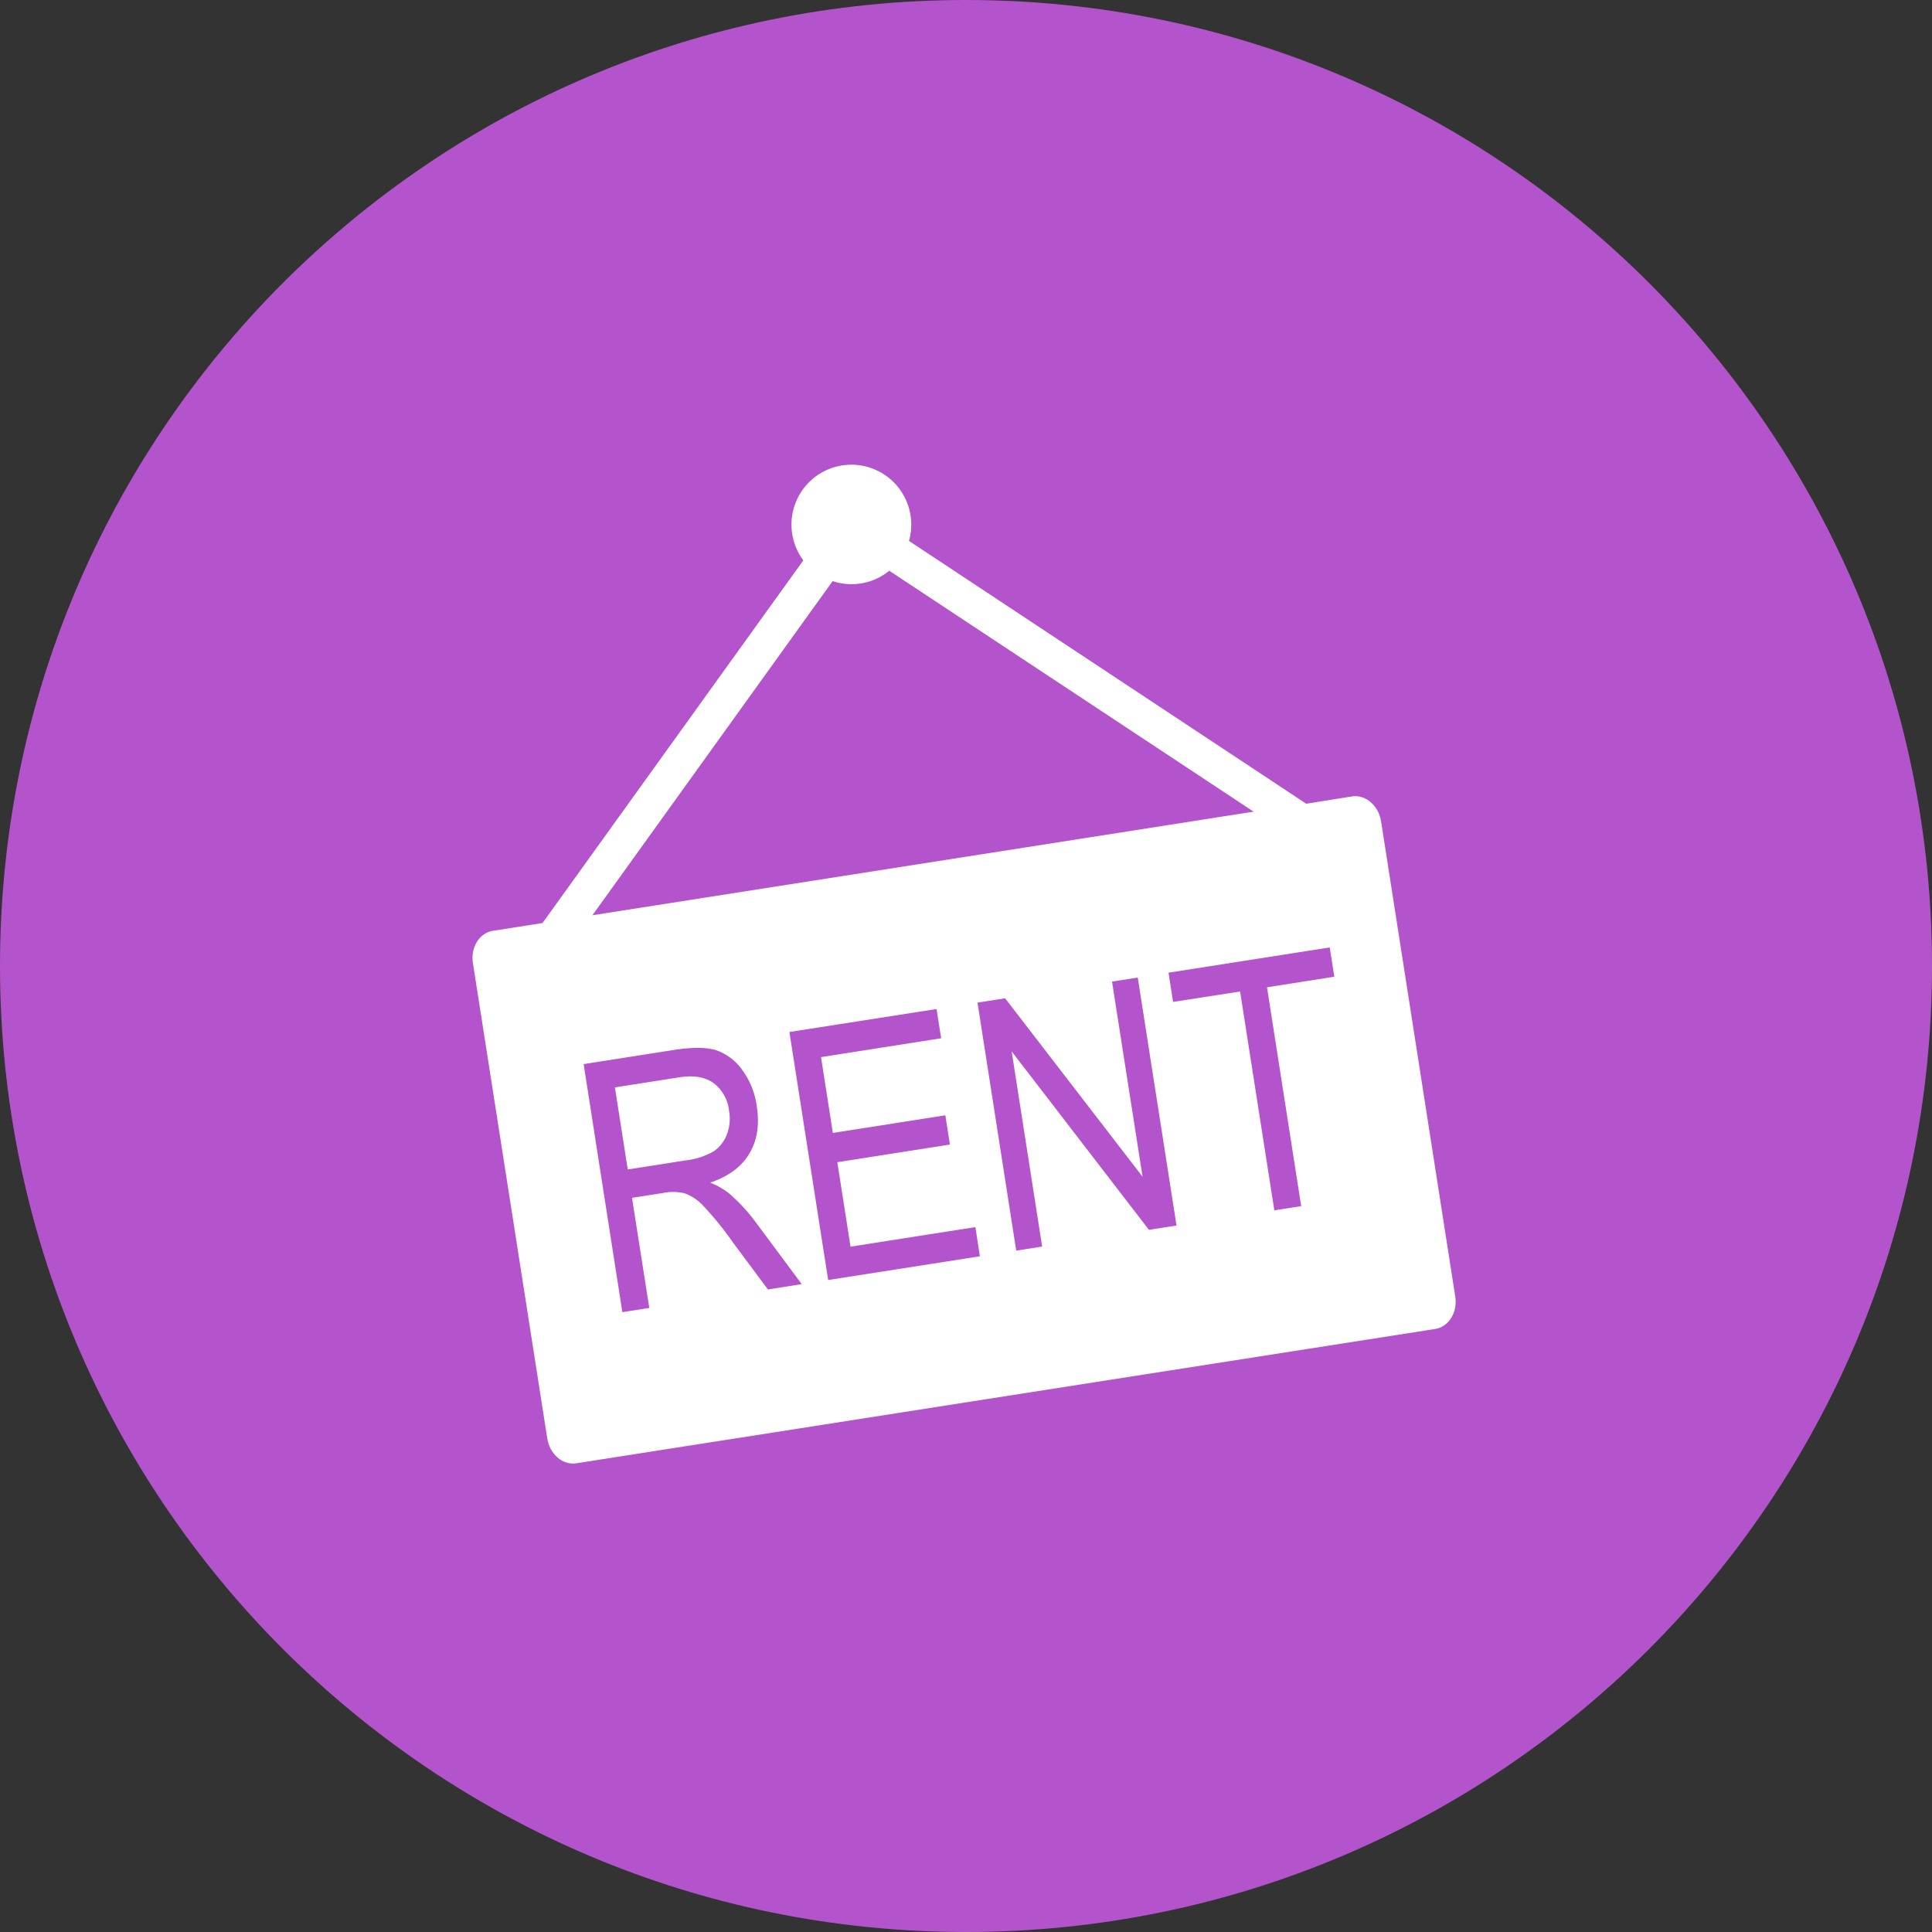 <svg xmlns="http://www.w3.org/2000/svg" version="1.1" xmlns:xlink="http://www.w3.org/1999/xlink" xmlns:svgjs="http://svgjs.com/svgjs" width="512" height="512"><rect width="100%" height="100%" fill="#333333" stroke="none"/><svg id="SvgjsSvg1000" data-name="Layer 1" xmlns="http://www.w3.org/2000/svg" viewBox="0 0 512 512"><title>rent-sign-flat</title><path d="M0,256C0,114.61,114.61,0,256,0S512,114.63,512,256,397.38,512,256,512,0,397.39,0,256Z" fill="#b454cc"></path><path d="M192.63,300.66a11.79,11.79,0,0,0,.57-6.29,10.5,10.5,0,0,0-4.14-7.37q-3.35-2.4-9.1-1.49l-17,2.66,3.4,21.75,15.34-2.41a19,19,0,0,0,7.43-2.4A9.34,9.34,0,0,0,192.63,300.66Z" fill="#fff"></path><path d="M358.3,211.06,346.17,213,240.89,143.35a15.87,15.87,0,1,0-28,5.15l-69.11,96.11-13.13,2.06c-3.59.55-6,4.43-5.31,8.63l19.69,125.89c.67,4.2,4.11,7.16,7.69,6.6l227.62-35.6c3.59-.56,6-4.43,5.31-8.64L366,217.67C365.33,213.46,361.88,210.51,358.3,211.06ZM220.66,154a15.78,15.78,0,0,0,15-2.75l96.56,63.85L157,242.55ZM203.51,341.73l-9.33-12.55a85.1,85.1,0,0,0-8-9.83,12.58,12.58,0,0,0-4.71-3.1,13.16,13.16,0,0,0-5.73-.1l-8.25,1.29,4.58,29.18-7.14,1.12L154.67,282l23.9-3.75c5-.77,8.77-.73,11.33.1a14.28,14.28,0,0,1,6.81,5.21,21,21,0,0,1,3.84,9.57q1.16,7.44-2,12.65c-2.1,3.5-5.56,6-10.36,7.64a18.68,18.68,0,0,1,5.14,2.95,46.42,46.42,0,0,1,6.93,7.51l12.2,16.42Zm56.17-8.8-40.21,6.29L209.2,273.49l39-6.09,1.22,7.75-31.84,5,3.14,20.09,29.81-4.67,1.21,7.75L221.9,308l3.5,22.38,33.09-5.18Zm52.11-8.15-7.31,1.14-36.38-47.29,8.08,51.72-6.87,1.08L259.05,265.7l7.32-1.14,36.42,47.28-8.09-51.71,6.82-1.07Zm41.82-65.94-17.84,2.8,9.06,58-7.12,1.12-9.07-58-17.76,2.76-1.21-7.75,42.72-6.68Z" fill="#fff"></path></svg><style>@media (prefers-color-scheme: light) { :root { filter: none; } }
</style></svg>